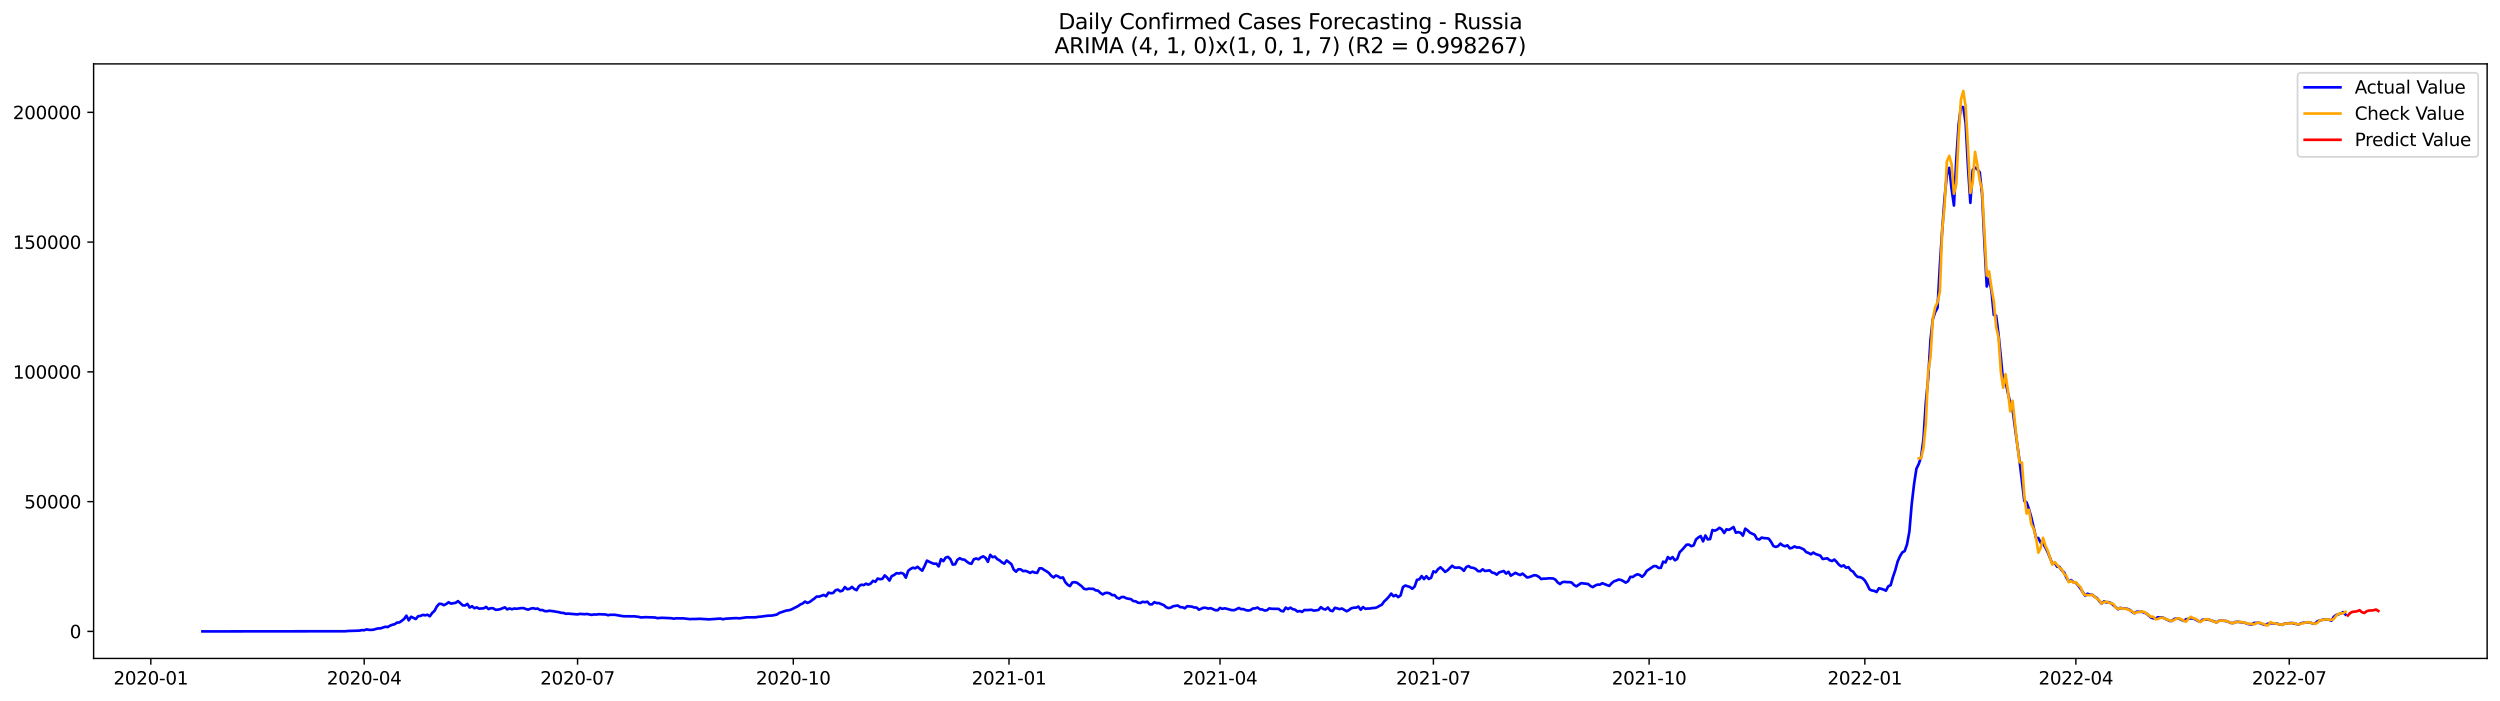 <?xml version="1.0" encoding="utf-8" standalone="no"?>
<!DOCTYPE svg PUBLIC "-//W3C//DTD SVG 1.1//EN"
  "http://www.w3.org/Graphics/SVG/1.1/DTD/svg11.dtd">
<svg xmlns:xlink="http://www.w3.org/1999/xlink" width="1398.775pt" height="392.274pt" viewBox="0 0 1398.775 392.274" xmlns="http://www.w3.org/2000/svg" version="1.1">
 <defs>
  <style type="text/css">*{stroke-linejoin: round; stroke-linecap: butt}</style>
 </defs>
 <g id="figure_1">
  <g id="patch_1">
   <path d="M 0 392.274 
L 1398.775 392.274 
L 1398.775 0 
L 0 0 
z
" style="fill: #ffffff"/>
  </g>
  <g id="axes_1">
   <g id="patch_2">
    <path d="M 52.375 368.396 
L 1391.575 368.396 
L 1391.575 35.755 
L 52.375 35.755 
z
" style="fill: #ffffff"/>
   </g>
   <g id="matplotlib.axis_1">
    <g id="xtick_1">
     <g id="line2d_1">
      <defs>
       <path id="mda1ec9fe39" d="M 0 0 
L 0 3.5 
" style="stroke: #000000; stroke-width: 0.8"/>
      </defs>
      <g>
       <use xlink:href="#mda1ec9fe39" x="84.386" y="368.396" style="stroke: #000000; stroke-width: 0.8"/>
      </g>
     </g>
     <g id="text_1">
      <!-- 2020-01 -->
      <g transform="translate(63.494 382.994)scale(0.1 -0.1)">
       <defs>
        <path id="DejaVuSans-32" d="M 1228 531 
L 3431 531 
L 3431 0 
L 469 0 
L 469 531 
Q 828 903 1448 1529 
Q 2069 2156 2228 2338 
Q 2531 2678 2651 2914 
Q 2772 3150 2772 3378 
Q 2772 3750 2511 3984 
Q 2250 4219 1831 4219 
Q 1534 4219 1204 4116 
Q 875 4013 500 3803 
L 500 4441 
Q 881 4594 1212 4672 
Q 1544 4750 1819 4750 
Q 2544 4750 2975 4387 
Q 3406 4025 3406 3419 
Q 3406 3131 3298 2873 
Q 3191 2616 2906 2266 
Q 2828 2175 2409 1742 
Q 1991 1309 1228 531 
z
" transform="scale(0.016)"/>
        <path id="DejaVuSans-30" d="M 2034 4250 
Q 1547 4250 1301 3770 
Q 1056 3291 1056 2328 
Q 1056 1369 1301 889 
Q 1547 409 2034 409 
Q 2525 409 2770 889 
Q 3016 1369 3016 2328 
Q 3016 3291 2770 3770 
Q 2525 4250 2034 4250 
z
M 2034 4750 
Q 2819 4750 3233 4129 
Q 3647 3509 3647 2328 
Q 3647 1150 3233 529 
Q 2819 -91 2034 -91 
Q 1250 -91 836 529 
Q 422 1150 422 2328 
Q 422 3509 836 4129 
Q 1250 4750 2034 4750 
z
" transform="scale(0.016)"/>
        <path id="DejaVuSans-2d" d="M 313 2009 
L 1997 2009 
L 1997 1497 
L 313 1497 
L 313 2009 
z
" transform="scale(0.016)"/>
        <path id="DejaVuSans-31" d="M 794 531 
L 1825 531 
L 1825 4091 
L 703 3866 
L 703 4441 
L 1819 4666 
L 2450 4666 
L 2450 531 
L 3481 531 
L 3481 0 
L 794 0 
L 794 531 
z
" transform="scale(0.016)"/>
       </defs>
       <use xlink:href="#DejaVuSans-32"/>
       <use xlink:href="#DejaVuSans-30" x="63.623"/>
       <use xlink:href="#DejaVuSans-32" x="127.246"/>
       <use xlink:href="#DejaVuSans-30" x="190.869"/>
       <use xlink:href="#DejaVuSans-2d" x="254.492"/>
       <use xlink:href="#DejaVuSans-30" x="290.576"/>
       <use xlink:href="#DejaVuSans-31" x="354.199"/>
      </g>
     </g>
    </g>
    <g id="xtick_2">
     <g id="line2d_2">
      <g>
       <use xlink:href="#mda1ec9fe39" x="203.77" y="368.396" style="stroke: #000000; stroke-width: 0.8"/>
      </g>
     </g>
     <g id="text_2">
      <!-- 2020-04 -->
      <g transform="translate(182.878 382.994)scale(0.1 -0.1)">
       <defs>
        <path id="DejaVuSans-34" d="M 2419 4116 
L 825 1625 
L 2419 1625 
L 2419 4116 
z
M 2253 4666 
L 3047 4666 
L 3047 1625 
L 3713 1625 
L 3713 1100 
L 3047 1100 
L 3047 0 
L 2419 0 
L 2419 1100 
L 313 1100 
L 313 1709 
L 2253 4666 
z
" transform="scale(0.016)"/>
       </defs>
       <use xlink:href="#DejaVuSans-32"/>
       <use xlink:href="#DejaVuSans-30" x="63.623"/>
       <use xlink:href="#DejaVuSans-32" x="127.246"/>
       <use xlink:href="#DejaVuSans-30" x="190.869"/>
       <use xlink:href="#DejaVuSans-2d" x="254.492"/>
       <use xlink:href="#DejaVuSans-30" x="290.576"/>
       <use xlink:href="#DejaVuSans-34" x="354.199"/>
      </g>
     </g>
    </g>
    <g id="xtick_3">
     <g id="line2d_3">
      <g>
       <use xlink:href="#mda1ec9fe39" x="323.154" y="368.396" style="stroke: #000000; stroke-width: 0.8"/>
      </g>
     </g>
     <g id="text_3">
      <!-- 2020-07 -->
      <g transform="translate(302.262 382.994)scale(0.1 -0.1)">
       <defs>
        <path id="DejaVuSans-37" d="M 525 4666 
L 3525 4666 
L 3525 4397 
L 1831 0 
L 1172 0 
L 2766 4134 
L 525 4134 
L 525 4666 
z
" transform="scale(0.016)"/>
       </defs>
       <use xlink:href="#DejaVuSans-32"/>
       <use xlink:href="#DejaVuSans-30" x="63.623"/>
       <use xlink:href="#DejaVuSans-32" x="127.246"/>
       <use xlink:href="#DejaVuSans-30" x="190.869"/>
       <use xlink:href="#DejaVuSans-2d" x="254.492"/>
       <use xlink:href="#DejaVuSans-30" x="290.576"/>
       <use xlink:href="#DejaVuSans-37" x="354.199"/>
      </g>
     </g>
    </g>
    <g id="xtick_4">
     <g id="line2d_4">
      <g>
       <use xlink:href="#mda1ec9fe39" x="443.85" y="368.396" style="stroke: #000000; stroke-width: 0.8"/>
      </g>
     </g>
     <g id="text_4">
      <!-- 2020-10 -->
      <g transform="translate(422.958 382.994)scale(0.1 -0.1)">
       <use xlink:href="#DejaVuSans-32"/>
       <use xlink:href="#DejaVuSans-30" x="63.623"/>
       <use xlink:href="#DejaVuSans-32" x="127.246"/>
       <use xlink:href="#DejaVuSans-30" x="190.869"/>
       <use xlink:href="#DejaVuSans-2d" x="254.492"/>
       <use xlink:href="#DejaVuSans-31" x="290.576"/>
       <use xlink:href="#DejaVuSans-30" x="354.199"/>
      </g>
     </g>
    </g>
    <g id="xtick_5">
     <g id="line2d_5">
      <g>
       <use xlink:href="#mda1ec9fe39" x="564.546" y="368.396" style="stroke: #000000; stroke-width: 0.8"/>
      </g>
     </g>
     <g id="text_5">
      <!-- 2021-01 -->
      <g transform="translate(543.654 382.994)scale(0.1 -0.1)">
       <use xlink:href="#DejaVuSans-32"/>
       <use xlink:href="#DejaVuSans-30" x="63.623"/>
       <use xlink:href="#DejaVuSans-32" x="127.246"/>
       <use xlink:href="#DejaVuSans-31" x="190.869"/>
       <use xlink:href="#DejaVuSans-2d" x="254.492"/>
       <use xlink:href="#DejaVuSans-30" x="290.576"/>
       <use xlink:href="#DejaVuSans-31" x="354.199"/>
      </g>
     </g>
    </g>
    <g id="xtick_6">
     <g id="line2d_6">
      <g>
       <use xlink:href="#mda1ec9fe39" x="682.618" y="368.396" style="stroke: #000000; stroke-width: 0.8"/>
      </g>
     </g>
     <g id="text_6">
      <!-- 2021-04 -->
      <g transform="translate(661.726 382.994)scale(0.1 -0.1)">
       <use xlink:href="#DejaVuSans-32"/>
       <use xlink:href="#DejaVuSans-30" x="63.623"/>
       <use xlink:href="#DejaVuSans-32" x="127.246"/>
       <use xlink:href="#DejaVuSans-31" x="190.869"/>
       <use xlink:href="#DejaVuSans-2d" x="254.492"/>
       <use xlink:href="#DejaVuSans-30" x="290.576"/>
       <use xlink:href="#DejaVuSans-34" x="354.199"/>
      </g>
     </g>
    </g>
    <g id="xtick_7">
     <g id="line2d_7">
      <g>
       <use xlink:href="#mda1ec9fe39" x="802.002" y="368.396" style="stroke: #000000; stroke-width: 0.8"/>
      </g>
     </g>
     <g id="text_7">
      <!-- 2021-07 -->
      <g transform="translate(781.11 382.994)scale(0.1 -0.1)">
       <use xlink:href="#DejaVuSans-32"/>
       <use xlink:href="#DejaVuSans-30" x="63.623"/>
       <use xlink:href="#DejaVuSans-32" x="127.246"/>
       <use xlink:href="#DejaVuSans-31" x="190.869"/>
       <use xlink:href="#DejaVuSans-2d" x="254.492"/>
       <use xlink:href="#DejaVuSans-30" x="290.576"/>
       <use xlink:href="#DejaVuSans-37" x="354.199"/>
      </g>
     </g>
    </g>
    <g id="xtick_8">
     <g id="line2d_8">
      <g>
       <use xlink:href="#mda1ec9fe39" x="922.698" y="368.396" style="stroke: #000000; stroke-width: 0.8"/>
      </g>
     </g>
     <g id="text_8">
      <!-- 2021-10 -->
      <g transform="translate(901.806 382.994)scale(0.1 -0.1)">
       <use xlink:href="#DejaVuSans-32"/>
       <use xlink:href="#DejaVuSans-30" x="63.623"/>
       <use xlink:href="#DejaVuSans-32" x="127.246"/>
       <use xlink:href="#DejaVuSans-31" x="190.869"/>
       <use xlink:href="#DejaVuSans-2d" x="254.492"/>
       <use xlink:href="#DejaVuSans-31" x="290.576"/>
       <use xlink:href="#DejaVuSans-30" x="354.199"/>
      </g>
     </g>
    </g>
    <g id="xtick_9">
     <g id="line2d_9">
      <g>
       <use xlink:href="#mda1ec9fe39" x="1043.393" y="368.396" style="stroke: #000000; stroke-width: 0.8"/>
      </g>
     </g>
     <g id="text_9">
      <!-- 2022-01 -->
      <g transform="translate(1022.502 382.994)scale(0.1 -0.1)">
       <use xlink:href="#DejaVuSans-32"/>
       <use xlink:href="#DejaVuSans-30" x="63.623"/>
       <use xlink:href="#DejaVuSans-32" x="127.246"/>
       <use xlink:href="#DejaVuSans-32" x="190.869"/>
       <use xlink:href="#DejaVuSans-2d" x="254.492"/>
       <use xlink:href="#DejaVuSans-30" x="290.576"/>
       <use xlink:href="#DejaVuSans-31" x="354.199"/>
      </g>
     </g>
    </g>
    <g id="xtick_10">
     <g id="line2d_10">
      <g>
       <use xlink:href="#mda1ec9fe39" x="1161.466" y="368.396" style="stroke: #000000; stroke-width: 0.8"/>
      </g>
     </g>
     <g id="text_10">
      <!-- 2022-04 -->
      <g transform="translate(1140.574 382.994)scale(0.1 -0.1)">
       <use xlink:href="#DejaVuSans-32"/>
       <use xlink:href="#DejaVuSans-30" x="63.623"/>
       <use xlink:href="#DejaVuSans-32" x="127.246"/>
       <use xlink:href="#DejaVuSans-32" x="190.869"/>
       <use xlink:href="#DejaVuSans-2d" x="254.492"/>
       <use xlink:href="#DejaVuSans-30" x="290.576"/>
       <use xlink:href="#DejaVuSans-34" x="354.199"/>
      </g>
     </g>
    </g>
    <g id="xtick_11">
     <g id="line2d_11">
      <g>
       <use xlink:href="#mda1ec9fe39" x="1280.85" y="368.396" style="stroke: #000000; stroke-width: 0.8"/>
      </g>
     </g>
     <g id="text_11">
      <!-- 2022-07 -->
      <g transform="translate(1259.958 382.994)scale(0.1 -0.1)">
       <use xlink:href="#DejaVuSans-32"/>
       <use xlink:href="#DejaVuSans-30" x="63.623"/>
       <use xlink:href="#DejaVuSans-32" x="127.246"/>
       <use xlink:href="#DejaVuSans-32" x="190.869"/>
       <use xlink:href="#DejaVuSans-2d" x="254.492"/>
       <use xlink:href="#DejaVuSans-30" x="290.576"/>
       <use xlink:href="#DejaVuSans-37" x="354.199"/>
      </g>
     </g>
    </g>
   </g>
   <g id="matplotlib.axis_2">
    <g id="ytick_1">
     <g id="line2d_12">
      <defs>
       <path id="m06f971774b" d="M 0 0 
L -3.5 0 
" style="stroke: #000000; stroke-width: 0.8"/>
      </defs>
      <g>
       <use xlink:href="#m06f971774b" x="52.375" y="353.276" style="stroke: #000000; stroke-width: 0.8"/>
      </g>
     </g>
     <g id="text_12">
      <!-- 0 -->
      <g transform="translate(39.013 357.075)scale(0.1 -0.1)">
       <use xlink:href="#DejaVuSans-30"/>
      </g>
     </g>
    </g>
    <g id="ytick_2">
     <g id="line2d_13">
      <g>
       <use xlink:href="#m06f971774b" x="52.375" y="280.671" style="stroke: #000000; stroke-width: 0.8"/>
      </g>
     </g>
     <g id="text_13">
      <!-- 50000 -->
      <g transform="translate(13.562 284.471)scale(0.1 -0.1)">
       <defs>
        <path id="DejaVuSans-35" d="M 691 4666 
L 3169 4666 
L 3169 4134 
L 1269 4134 
L 1269 2991 
Q 1406 3038 1543 3061 
Q 1681 3084 1819 3084 
Q 2600 3084 3056 2656 
Q 3513 2228 3513 1497 
Q 3513 744 3044 326 
Q 2575 -91 1722 -91 
Q 1428 -91 1123 -41 
Q 819 9 494 109 
L 494 744 
Q 775 591 1075 516 
Q 1375 441 1709 441 
Q 2250 441 2565 725 
Q 2881 1009 2881 1497 
Q 2881 1984 2565 2268 
Q 2250 2553 1709 2553 
Q 1456 2553 1204 2497 
Q 953 2441 691 2322 
L 691 4666 
z
" transform="scale(0.016)"/>
       </defs>
       <use xlink:href="#DejaVuSans-35"/>
       <use xlink:href="#DejaVuSans-30" x="63.623"/>
       <use xlink:href="#DejaVuSans-30" x="127.246"/>
       <use xlink:href="#DejaVuSans-30" x="190.869"/>
       <use xlink:href="#DejaVuSans-30" x="254.492"/>
      </g>
     </g>
    </g>
    <g id="ytick_3">
     <g id="line2d_14">
      <g>
       <use xlink:href="#m06f971774b" x="52.375" y="208.067" style="stroke: #000000; stroke-width: 0.8"/>
      </g>
     </g>
     <g id="text_14">
      <!-- 100000 -->
      <g transform="translate(7.2 211.866)scale(0.1 -0.1)">
       <use xlink:href="#DejaVuSans-31"/>
       <use xlink:href="#DejaVuSans-30" x="63.623"/>
       <use xlink:href="#DejaVuSans-30" x="127.246"/>
       <use xlink:href="#DejaVuSans-30" x="190.869"/>
       <use xlink:href="#DejaVuSans-30" x="254.492"/>
       <use xlink:href="#DejaVuSans-30" x="318.115"/>
      </g>
     </g>
    </g>
    <g id="ytick_4">
     <g id="line2d_15">
      <g>
       <use xlink:href="#m06f971774b" x="52.375" y="135.463" style="stroke: #000000; stroke-width: 0.8"/>
      </g>
     </g>
     <g id="text_15">
      <!-- 150000 -->
      <g transform="translate(7.2 139.262)scale(0.1 -0.1)">
       <use xlink:href="#DejaVuSans-31"/>
       <use xlink:href="#DejaVuSans-35" x="63.623"/>
       <use xlink:href="#DejaVuSans-30" x="127.246"/>
       <use xlink:href="#DejaVuSans-30" x="190.869"/>
       <use xlink:href="#DejaVuSans-30" x="254.492"/>
       <use xlink:href="#DejaVuSans-30" x="318.115"/>
      </g>
     </g>
    </g>
    <g id="ytick_5">
     <g id="line2d_16">
      <g>
       <use xlink:href="#m06f971774b" x="52.375" y="62.859" style="stroke: #000000; stroke-width: 0.8"/>
      </g>
     </g>
     <g id="text_16">
      <!-- 200000 -->
      <g transform="translate(7.2 66.658)scale(0.1 -0.1)">
       <use xlink:href="#DejaVuSans-32"/>
       <use xlink:href="#DejaVuSans-30" x="63.623"/>
       <use xlink:href="#DejaVuSans-30" x="127.246"/>
       <use xlink:href="#DejaVuSans-30" x="190.869"/>
       <use xlink:href="#DejaVuSans-30" x="254.492"/>
       <use xlink:href="#DejaVuSans-30" x="318.115"/>
      </g>
     </g>
    </g>
   </g>
   <g id="line2d_17">
    <path d="M 113.248 353.276 
L 193.274 353.193 
L 194.586 353.039 
L 201.146 352.837 
L 202.458 352.548 
L 203.77 352.637 
L 205.082 352.156 
L 206.393 352.403 
L 207.705 352.43 
L 209.017 352.32 
L 210.329 351.89 
L 211.641 351.6 
L 212.953 351.569 
L 215.577 350.682 
L 216.889 350.855 
L 218.201 350.101 
L 219.513 349.561 
L 220.825 349.247 
L 222.136 348.356 
L 223.448 348.269 
L 224.76 347.366 
L 226.072 346.327 
L 227.384 344.476 
L 228.696 347.078 
L 230.008 345.083 
L 232.632 346.343 
L 233.944 344.782 
L 235.256 344.612 
L 236.567 344.039 
L 237.879 344.275 
L 239.191 343.966 
L 240.503 344.794 
L 241.815 342.967 
L 243.127 341.756 
L 244.439 339.302 
L 245.751 337.835 
L 247.063 337.911 
L 248.375 338.607 
L 249.687 337.943 
L 250.999 336.967 
L 252.31 337.74 
L 254.934 337.285 
L 256.246 336.35 
L 257.558 337.449 
L 258.87 338.714 
L 260.182 338.792 
L 261.494 337.886 
L 262.806 339.916 
L 264.118 339.177 
L 265.43 340.314 
L 266.741 339.825 
L 268.053 340.549 
L 270.677 340.361 
L 271.989 339.577 
L 273.301 340.789 
L 274.613 340.285 
L 275.925 340.33 
L 277.237 341.168 
L 278.549 341.12 
L 279.861 340.828 
L 282.484 339.818 
L 283.796 340.955 
L 285.108 340.413 
L 286.42 340.891 
L 287.732 340.464 
L 289.044 340.616 
L 291.668 340.249 
L 292.98 340.25 
L 294.292 340.806 
L 295.604 341.088 
L 296.915 340.531 
L 298.227 340.263 
L 299.539 340.647 
L 300.851 340.484 
L 302.163 341.344 
L 303.475 341.309 
L 304.787 341.914 
L 306.099 341.99 
L 307.411 341.701 
L 310.035 342.07 
L 312.658 342.511 
L 313.97 342.871 
L 315.282 342.958 
L 316.594 343.419 
L 317.906 343.339 
L 323.154 343.764 
L 324.466 343.471 
L 327.089 343.658 
L 328.401 343.519 
L 331.025 344.036 
L 332.337 343.788 
L 333.649 343.85 
L 334.961 343.658 
L 338.897 343.821 
L 340.209 344.214 
L 341.52 343.968 
L 344.144 343.998 
L 348.08 344.707 
L 349.392 344.813 
L 352.016 344.81 
L 353.328 344.884 
L 354.64 344.805 
L 357.263 345.134 
L 358.575 345.463 
L 361.199 345.312 
L 366.447 345.487 
L 367.759 345.839 
L 370.383 345.668 
L 375.63 345.897 
L 376.942 346.172 
L 378.254 345.937 
L 380.878 345.992 
L 382.19 345.972 
L 386.125 346.425 
L 387.437 346.32 
L 388.749 346.353 
L 391.373 346.218 
L 396.621 346.535 
L 399.245 346.366 
L 401.868 346.165 
L 403.18 346.114 
L 404.492 346.494 
L 405.804 346.17 
L 411.052 345.874 
L 412.364 345.861 
L 413.676 345.986 
L 417.611 345.404 
L 422.859 345.383 
L 424.171 345.126 
L 425.483 345.047 
L 429.419 344.501 
L 432.042 344.405 
L 434.666 343.853 
L 435.978 342.948 
L 439.914 341.621 
L 441.226 341.472 
L 442.538 341.12 
L 446.473 339.139 
L 447.785 338.209 
L 449.097 337.655 
L 450.409 336.604 
L 451.721 337.33 
L 453.033 336.802 
L 455.657 334.873 
L 456.969 333.757 
L 458.281 333.809 
L 460.904 332.887 
L 462.216 333.591 
L 463.528 331.586 
L 464.84 331.926 
L 466.152 331.779 
L 467.464 330.27 
L 468.776 329.885 
L 470.088 330.85 
L 471.4 330.472 
L 472.712 328.478 
L 474.024 329.665 
L 475.336 329.473 
L 476.647 328.375 
L 477.959 329.546 
L 479.271 330.208 
L 480.583 327.983 
L 481.895 327.157 
L 483.207 327.379 
L 484.519 326.585 
L 485.831 327.113 
L 487.143 326.512 
L 488.455 324.985 
L 489.767 325.517 
L 491.078 323.699 
L 492.39 324.076 
L 493.702 323.874 
L 495.014 321.944 
L 496.326 323.123 
L 497.638 324.839 
L 498.95 322.298 
L 500.262 321.741 
L 501.574 320.689 
L 502.886 320.875 
L 504.198 320.514 
L 505.509 321.038 
L 506.821 323.193 
L 508.133 319.388 
L 509.445 318.34 
L 510.757 317.644 
L 512.069 317.997 
L 513.381 317.132 
L 514.693 318.299 
L 516.005 319.307 
L 517.317 316.69 
L 518.629 313.682 
L 521.252 314.955 
L 522.564 315.455 
L 523.876 315.338 
L 525.188 316.911 
L 526.5 312.865 
L 527.812 313.956 
L 529.124 311.964 
L 530.436 311.599 
L 531.748 312.91 
L 533.06 315.881 
L 534.372 315.757 
L 535.683 313.253 
L 536.995 312.318 
L 538.307 313.011 
L 539.619 313.124 
L 540.931 314.212 
L 542.243 315.137 
L 543.555 315.414 
L 544.867 312.926 
L 546.179 312.449 
L 547.491 312.948 
L 548.803 311.877 
L 550.114 311.286 
L 551.426 312.123 
L 552.738 314.339 
L 554.05 310.44 
L 555.362 311.753 
L 556.674 311.408 
L 557.986 312.836 
L 559.298 313.542 
L 560.61 314.667 
L 561.922 315.383 
L 563.234 313.591 
L 565.857 315.611 
L 567.169 318.651 
L 568.481 319.856 
L 569.793 318.491 
L 571.105 318.568 
L 572.417 319.561 
L 573.729 319.398 
L 575.041 319.86 
L 576.353 320.546 
L 577.665 319.851 
L 578.977 320.376 
L 580.288 320.54 
L 581.6 317.986 
L 582.912 317.999 
L 584.224 318.905 
L 585.536 319.619 
L 586.848 320.591 
L 588.16 322.14 
L 589.472 323.063 
L 590.784 321.992 
L 592.096 322.517 
L 593.408 323.384 
L 594.72 323.072 
L 596.031 325.687 
L 597.343 327.164 
L 598.655 327.916 
L 599.967 325.895 
L 601.279 325.735 
L 602.591 326.047 
L 605.215 328.022 
L 606.527 329.453 
L 607.839 329.72 
L 609.151 329.37 
L 611.774 329.492 
L 613.086 330.321 
L 614.398 330.476 
L 615.71 331.773 
L 617.022 332.572 
L 618.334 331.78 
L 619.646 331.687 
L 620.958 332.017 
L 622.27 332.993 
L 623.582 332.948 
L 624.893 334.355 
L 626.205 334.937 
L 627.517 334.046 
L 628.829 334.047 
L 630.141 334.725 
L 631.453 335.026 
L 632.765 335.19 
L 634.077 336.317 
L 635.389 336.418 
L 636.701 337.205 
L 638.013 337.368 
L 639.325 336.709 
L 640.636 336.963 
L 641.948 336.649 
L 643.26 338.114 
L 644.572 338.151 
L 645.884 336.921 
L 647.196 337.439 
L 648.508 337.435 
L 649.82 338.061 
L 651.132 338.544 
L 652.444 339.71 
L 653.756 340.242 
L 655.067 339.964 
L 656.379 339.198 
L 659.003 338.776 
L 660.315 339.703 
L 661.627 339.764 
L 662.939 340.337 
L 664.251 339.171 
L 666.875 339.411 
L 668.187 339.895 
L 669.499 339.924 
L 670.81 341.123 
L 673.434 340.021 
L 674.746 340.101 
L 676.058 340.522 
L 677.37 340.237 
L 679.994 341.424 
L 681.306 341.432 
L 682.618 340.124 
L 683.93 340.669 
L 685.241 340.343 
L 689.177 341.36 
L 690.489 341.406 
L 691.801 340.867 
L 693.113 340.168 
L 694.425 340.817 
L 695.737 340.822 
L 697.049 341.381 
L 698.361 341.595 
L 699.672 341.366 
L 700.984 340.471 
L 702.296 340.393 
L 703.608 339.915 
L 704.92 340.923 
L 706.232 340.984 
L 707.544 341.595 
L 708.856 341.447 
L 710.168 340.39 
L 711.48 340.618 
L 715.415 340.67 
L 716.727 341.759 
L 718.039 342.052 
L 719.351 339.973 
L 720.663 340.769 
L 721.975 339.993 
L 723.287 340.825 
L 724.599 341.124 
L 725.911 342.163 
L 727.223 341.866 
L 728.535 342.359 
L 729.846 341.28 
L 731.158 341.371 
L 733.782 341.168 
L 735.094 341.675 
L 737.718 341.283 
L 739.03 339.716 
L 740.342 340.69 
L 741.654 341.04 
L 742.966 339.911 
L 744.278 341.576 
L 745.589 341.951 
L 746.901 340.044 
L 749.525 340.809 
L 750.837 340.458 
L 753.461 342.004 
L 754.773 341.3 
L 756.085 340.336 
L 757.397 340.024 
L 758.709 339.982 
L 760.02 339.396 
L 761.332 341.164 
L 762.644 339.671 
L 763.956 340.639 
L 765.268 340.487 
L 766.58 340.468 
L 767.892 340.191 
L 769.204 340.17 
L 770.516 339.775 
L 771.828 338.983 
L 773.14 338.361 
L 774.451 336.489 
L 775.763 335.326 
L 777.075 333.876 
L 778.387 332.132 
L 779.699 333.6 
L 781.011 332.943 
L 782.323 334.095 
L 783.635 333.154 
L 784.947 328.516 
L 786.259 327.604 
L 788.883 328.425 
L 790.194 329.406 
L 791.506 328.15 
L 792.818 324.421 
L 794.13 324.139 
L 795.442 322.329 
L 796.754 323.988 
L 798.066 322.407 
L 799.378 323.919 
L 800.69 323.315 
L 802.002 319.692 
L 803.314 320.181 
L 804.625 318.421 
L 805.937 317.419 
L 807.249 318.578 
L 808.561 319.985 
L 809.873 319.137 
L 812.497 316.539 
L 813.809 317.544 
L 815.121 317.636 
L 816.433 317.483 
L 817.745 318.119 
L 819.057 319.397 
L 820.368 317.274 
L 821.68 316.7 
L 822.992 317.569 
L 824.304 317.728 
L 825.616 318.283 
L 826.928 319.538 
L 828.24 319.639 
L 829.552 318.516 
L 830.864 319.477 
L 833.488 319.127 
L 834.799 320.345 
L 836.111 320.624 
L 837.423 321.518 
L 838.735 320.284 
L 841.359 319.494 
L 842.671 320.946 
L 843.983 319.923 
L 845.295 322.098 
L 847.919 320.511 
L 849.23 321.224 
L 850.542 321.726 
L 851.854 320.936 
L 854.478 323.123 
L 855.79 322.843 
L 858.414 321.822 
L 859.726 322.011 
L 861.038 322.767 
L 862.35 324.01 
L 863.662 323.727 
L 864.973 323.781 
L 866.285 323.567 
L 868.909 323.633 
L 870.221 324.267 
L 871.533 325.867 
L 872.845 326.76 
L 874.157 325.727 
L 875.469 325.549 
L 876.781 325.712 
L 878.093 325.706 
L 879.404 325.979 
L 880.716 327.344 
L 882.028 328.047 
L 884.652 326.28 
L 888.588 326.758 
L 889.9 327.883 
L 891.212 328.503 
L 892.524 327.613 
L 893.836 327.09 
L 895.147 327.126 
L 896.459 326.319 
L 900.395 327.822 
L 901.707 326.35 
L 903.019 325.268 
L 904.331 324.831 
L 905.643 324.235 
L 906.955 324.488 
L 908.267 325.14 
L 909.578 325.982 
L 910.89 325.239 
L 912.202 322.748 
L 913.514 322.866 
L 914.826 321.935 
L 916.138 321.308 
L 917.45 321.72 
L 918.762 322.724 
L 920.074 321.488 
L 921.386 319.398 
L 925.321 316.74 
L 926.633 316.756 
L 927.945 317.75 
L 929.257 317.73 
L 930.569 314.242 
L 931.881 314.707 
L 933.193 311.676 
L 934.505 312.778 
L 935.817 311.694 
L 937.129 313.468 
L 938.441 312.725 
L 939.752 309.003 
L 941.064 307.735 
L 943.688 304.735 
L 945 304.727 
L 946.312 305.596 
L 947.624 305.121 
L 948.936 301.848 
L 950.248 300.703 
L 951.56 299.943 
L 952.872 302.903 
L 954.183 299.625 
L 955.495 301.793 
L 956.807 301.618 
L 958.119 296.543 
L 959.431 296.927 
L 960.743 296.349 
L 962.055 295.292 
L 963.367 296.178 
L 964.679 298.202 
L 965.991 296.126 
L 967.303 296.474 
L 968.614 295.748 
L 969.926 294.887 
L 971.238 298.056 
L 972.55 297.723 
L 973.862 298.098 
L 975.174 299.699 
L 976.486 295.796 
L 977.798 296.73 
L 979.11 297.998 
L 981.734 299.243 
L 983.046 301.564 
L 984.357 301.85 
L 985.669 300.775 
L 986.981 301.095 
L 988.293 301.151 
L 989.605 301.365 
L 990.917 303.131 
L 992.229 305.503 
L 993.541 306.003 
L 994.853 305.551 
L 996.165 304.16 
L 997.477 305.184 
L 998.788 305.667 
L 1000.1 305.11 
L 1001.412 306.823 
L 1002.724 306.524 
L 1004.036 305.71 
L 1005.348 306.35 
L 1006.66 306.266 
L 1007.972 306.79 
L 1009.284 307.435 
L 1010.596 308.92 
L 1011.908 309.382 
L 1013.22 310.147 
L 1014.531 309.157 
L 1015.843 309.982 
L 1018.467 310.863 
L 1019.779 312.748 
L 1022.403 312.388 
L 1023.715 313.449 
L 1025.027 313.879 
L 1026.339 313.082 
L 1027.651 314.441 
L 1028.962 316.022 
L 1030.274 316.918 
L 1031.586 316.326 
L 1032.898 317.667 
L 1034.21 317.306 
L 1035.522 319.089 
L 1036.834 319.825 
L 1038.146 321.691 
L 1039.458 322.844 
L 1040.77 322.907 
L 1042.082 323.534 
L 1043.393 324.806 
L 1044.705 327.01 
L 1046.017 329.762 
L 1047.329 330.391 
L 1048.641 330.577 
L 1049.953 331.234 
L 1051.265 329.159 
L 1052.577 329.426 
L 1053.889 329.881 
L 1055.201 330.479 
L 1056.513 328.015 
L 1057.825 327.433 
L 1059.136 322.822 
L 1060.448 318.986 
L 1061.76 314.143 
L 1063.072 311.198 
L 1064.384 309.049 
L 1065.696 308.32 
L 1067.008 304.528 
L 1068.32 297.359 
L 1069.632 281.939 
L 1070.944 270.845 
L 1072.256 262.237 
L 1073.567 259.568 
L 1074.879 255.668 
L 1076.191 245.717 
L 1077.503 225.34 
L 1078.815 212.011 
L 1080.127 190.204 
L 1081.439 178.555 
L 1082.751 174.621 
L 1084.063 172.211 
L 1085.375 148.524 
L 1086.687 128.721 
L 1087.999 110.84 
L 1089.31 97.739 
L 1090.622 93.91 
L 1091.934 105.649 
L 1093.246 114.993 
L 1094.558 89.3 
L 1095.87 69.694 
L 1097.182 59.648 
L 1098.494 60.02 
L 1099.806 68.939 
L 1101.118 93.665 
L 1102.43 113.48 
L 1103.741 95.062 
L 1105.053 93.752 
L 1106.365 94.781 
L 1107.677 96.367 
L 1108.989 108.746 
L 1110.301 135.657 
L 1111.613 160.276 
L 1112.925 155.959 
L 1114.237 162.691 
L 1115.549 176.237 
L 1116.861 176.634 
L 1118.172 186.852 
L 1119.484 199.725 
L 1120.796 213.742 
L 1122.108 213.614 
L 1123.42 219.78 
L 1124.732 225.303 
L 1126.044 229.013 
L 1128.668 248.528 
L 1129.98 258.064 
L 1132.604 280.259 
L 1133.915 281.092 
L 1135.227 284.888 
L 1136.539 289.455 
L 1139.163 300.884 
L 1140.475 301.045 
L 1141.787 303.655 
L 1143.099 304.173 
L 1144.411 306.296 
L 1145.723 308.968 
L 1148.346 315.5 
L 1149.658 314.906 
L 1150.97 317.092 
L 1152.282 317.145 
L 1153.594 319.117 
L 1154.906 320.258 
L 1156.218 323.294 
L 1157.53 325.345 
L 1158.842 324.572 
L 1160.154 325.795 
L 1161.466 325.982 
L 1164.089 329.319 
L 1165.401 331.452 
L 1166.713 333.321 
L 1168.025 332.206 
L 1169.337 332.702 
L 1170.649 332.768 
L 1171.961 333.838 
L 1173.273 334.642 
L 1174.585 336.367 
L 1175.897 337.695 
L 1177.209 336.465 
L 1178.52 337.059 
L 1179.832 336.892 
L 1181.144 337.459 
L 1185.08 340.899 
L 1186.392 340.093 
L 1187.704 340.597 
L 1189.016 340.435 
L 1190.328 340.684 
L 1191.64 341.233 
L 1192.951 342.343 
L 1194.263 343.114 
L 1195.575 342.189 
L 1196.887 342.317 
L 1198.199 342.254 
L 1200.823 343.178 
L 1203.447 345.472 
L 1204.759 345.98 
L 1206.071 346.085 
L 1207.383 345.365 
L 1210.006 345.485 
L 1213.942 347.415 
L 1215.254 347.425 
L 1216.566 346.259 
L 1217.878 346.072 
L 1219.19 346.179 
L 1221.814 347.387 
L 1223.125 346.486 
L 1225.749 345.986 
L 1227.061 346.07 
L 1228.373 346.557 
L 1229.685 347.335 
L 1230.997 347.897 
L 1232.309 346.745 
L 1233.621 346.568 
L 1236.245 346.801 
L 1240.18 348.23 
L 1241.492 347.326 
L 1242.804 347.183 
L 1245.428 347.48 
L 1246.74 347.893 
L 1248.052 348.511 
L 1249.364 348.638 
L 1250.676 348.055 
L 1251.988 347.884 
L 1255.923 348.424 
L 1257.235 348.985 
L 1258.547 349.284 
L 1259.859 349.38 
L 1261.171 348.539 
L 1263.795 348.456 
L 1265.107 348.848 
L 1266.419 349.448 
L 1267.73 349.683 
L 1269.042 348.884 
L 1270.354 348.725 
L 1272.978 348.866 
L 1274.29 348.969 
L 1275.602 349.439 
L 1276.914 349.626 
L 1278.226 348.922 
L 1282.162 348.549 
L 1286.097 349.425 
L 1287.409 348.742 
L 1288.721 348.449 
L 1291.345 348.187 
L 1292.657 348.391 
L 1293.969 348.831 
L 1295.281 348.969 
L 1296.593 347.62 
L 1297.904 347.181 
L 1300.528 346.533 
L 1301.84 346.586 
L 1303.152 346.786 
L 1304.464 347.268 
L 1305.776 345.099 
L 1307.088 344.107 
L 1309.712 343.294 
L 1311.024 342.466 
L 1312.336 343.863 
L 1312.336 343.863 
" clip-path="url(#p3d42c8a946)" style="fill: none; stroke: #0000ff; stroke-width: 1.5; stroke-linecap: square"/>
   </g>
   <g id="line2d_18">
    <path d="M 1073.567 256.46 
L 1074.879 256.475 
L 1076.191 250.69 
L 1077.503 237.479 
L 1078.815 207.987 
L 1080.127 199.924 
L 1081.439 178.266 
L 1082.751 171.876 
L 1084.063 169.098 
L 1085.375 163.203 
L 1086.687 128.352 
L 1087.999 115.355 
L 1089.31 90.325 
L 1090.622 87.207 
L 1091.934 91.884 
L 1093.246 108.376 
L 1094.558 103.004 
L 1095.87 76.362 
L 1097.182 55.526 
L 1098.494 50.876 
L 1099.806 59.819 
L 1101.118 82.811 
L 1102.43 107.967 
L 1103.741 102.173 
L 1105.053 84.942 
L 1106.365 92.382 
L 1107.677 100.918 
L 1108.989 106.002 
L 1111.613 154.186 
L 1112.925 151.856 
L 1114.237 161.053 
L 1115.549 168.538 
L 1116.861 182.968 
L 1118.172 188.636 
L 1119.484 207.854 
L 1120.796 216.942 
L 1122.108 209.351 
L 1123.42 218.341 
L 1124.732 230.16 
L 1126.044 224.241 
L 1128.668 248.503 
L 1129.98 258.63 
L 1131.292 258.826 
L 1132.604 276.979 
L 1133.915 287.361 
L 1135.227 285.272 
L 1136.539 293.199 
L 1137.851 295.799 
L 1139.163 300.817 
L 1140.475 309.221 
L 1141.787 306.528 
L 1143.099 300.926 
L 1144.411 305.29 
L 1145.723 308.109 
L 1147.035 312.215 
L 1148.346 315.893 
L 1149.658 314.497 
L 1152.282 317.621 
L 1153.594 318.595 
L 1154.906 321.113 
L 1156.218 322.341 
L 1157.53 325.728 
L 1158.842 325.009 
L 1160.154 326.056 
L 1161.466 325.681 
L 1162.778 327.344 
L 1164.089 328.487 
L 1165.401 331.786 
L 1166.713 333.027 
L 1168.025 332.947 
L 1169.337 333.013 
L 1170.649 332.702 
L 1171.961 333.903 
L 1174.585 335.963 
L 1175.897 337.69 
L 1177.209 336.866 
L 1178.52 336.664 
L 1181.144 337.585 
L 1182.456 337.899 
L 1183.768 339.98 
L 1185.08 340.782 
L 1186.392 340.084 
L 1187.704 340.625 
L 1189.016 340.505 
L 1190.328 340.838 
L 1191.64 341.518 
L 1192.951 341.945 
L 1194.263 343.145 
L 1195.575 342.574 
L 1196.887 342.446 
L 1198.199 342.096 
L 1199.511 342.362 
L 1200.823 343.126 
L 1203.447 345.073 
L 1204.759 345.037 
L 1206.071 346.492 
L 1207.383 346.326 
L 1208.694 345.671 
L 1210.006 345.637 
L 1213.942 347.194 
L 1215.254 347.472 
L 1217.878 346.108 
L 1219.19 345.937 
L 1220.502 346.53 
L 1221.814 347.267 
L 1223.125 347.856 
L 1224.437 346.18 
L 1225.749 345.097 
L 1227.061 345.867 
L 1228.373 346.213 
L 1230.997 348.003 
L 1233.621 346.513 
L 1234.933 346.421 
L 1237.557 347.201 
L 1238.868 347.928 
L 1240.18 348.273 
L 1241.492 347.395 
L 1242.804 347.191 
L 1245.428 347.393 
L 1249.364 348.863 
L 1250.676 348.016 
L 1253.299 347.966 
L 1255.923 348.369 
L 1257.235 348.875 
L 1258.547 349.094 
L 1259.859 348.958 
L 1261.171 349.434 
L 1262.483 348.574 
L 1263.795 348.353 
L 1265.107 348.633 
L 1267.73 349.74 
L 1269.042 349.84 
L 1270.354 348.021 
L 1271.666 348.633 
L 1272.978 348.8 
L 1274.29 349.176 
L 1276.914 349.597 
L 1278.226 348.994 
L 1279.538 348.832 
L 1282.162 348.815 
L 1283.473 348.504 
L 1284.785 349.176 
L 1286.097 349.321 
L 1290.033 348.328 
L 1291.345 348.074 
L 1295.281 349.064 
L 1296.593 348.501 
L 1297.904 347.177 
L 1300.528 346.646 
L 1301.84 346.497 
L 1303.152 346.814 
L 1304.464 346.797 
L 1305.776 346.309 
L 1307.088 344.522 
L 1308.4 343.532 
L 1309.712 343.224 
L 1311.024 343.127 
L 1312.336 342.287 
L 1312.336 342.287 
" clip-path="url(#p3d42c8a946)" style="fill: none; stroke: #ffa500; stroke-width: 1.5; stroke-linecap: square"/>
   </g>
   <g id="line2d_19">
    <path d="M 1313.647 344.4 
L 1314.959 342.971 
L 1316.271 342.335 
L 1317.583 342.203 
L 1318.895 341.985 
L 1320.207 341.402 
L 1321.519 342.542 
L 1322.831 342.973 
L 1324.143 342.026 
L 1325.455 341.618 
L 1326.767 341.558 
L 1328.078 341.428 
L 1329.39 341.039 
L 1330.702 341.846 
" clip-path="url(#p3d42c8a946)" style="fill: none; stroke: #ff0000; stroke-width: 1.5; stroke-linecap: square"/>
   </g>
   <g id="patch_3">
    <path d="M 52.375 368.396 
L 52.375 35.755 
" style="fill: none; stroke: #000000; stroke-width: 0.8; stroke-linejoin: miter; stroke-linecap: square"/>
   </g>
   <g id="patch_4">
    <path d="M 1391.575 368.396 
L 1391.575 35.755 
" style="fill: none; stroke: #000000; stroke-width: 0.8; stroke-linejoin: miter; stroke-linecap: square"/>
   </g>
   <g id="patch_5">
    <path d="M 52.375 368.396 
L 1391.575 368.396 
" style="fill: none; stroke: #000000; stroke-width: 0.8; stroke-linejoin: miter; stroke-linecap: square"/>
   </g>
   <g id="patch_6">
    <path d="M 52.375 35.755 
L 1391.575 35.755 
" style="fill: none; stroke: #000000; stroke-width: 0.8; stroke-linejoin: miter; stroke-linecap: square"/>
   </g>
   <g id="text_17">
    <!-- Daily Confirmed Cases Forecasting - Russia -->
    <g transform="translate(592.178 16.318)scale(0.12 -0.12)">
     <defs>
      <path id="DejaVuSans-44" d="M 1259 4147 
L 1259 519 
L 2022 519 
Q 2988 519 3436 956 
Q 3884 1394 3884 2338 
Q 3884 3275 3436 3711 
Q 2988 4147 2022 4147 
L 1259 4147 
z
M 628 4666 
L 1925 4666 
Q 3281 4666 3915 4102 
Q 4550 3538 4550 2338 
Q 4550 1131 3912 565 
Q 3275 0 1925 0 
L 628 0 
L 628 4666 
z
" transform="scale(0.016)"/>
      <path id="DejaVuSans-61" d="M 2194 1759 
Q 1497 1759 1228 1600 
Q 959 1441 959 1056 
Q 959 750 1161 570 
Q 1363 391 1709 391 
Q 2188 391 2477 730 
Q 2766 1069 2766 1631 
L 2766 1759 
L 2194 1759 
z
M 3341 1997 
L 3341 0 
L 2766 0 
L 2766 531 
Q 2569 213 2275 61 
Q 1981 -91 1556 -91 
Q 1019 -91 701 211 
Q 384 513 384 1019 
Q 384 1609 779 1909 
Q 1175 2209 1959 2209 
L 2766 2209 
L 2766 2266 
Q 2766 2663 2505 2880 
Q 2244 3097 1772 3097 
Q 1472 3097 1187 3025 
Q 903 2953 641 2809 
L 641 3341 
Q 956 3463 1253 3523 
Q 1550 3584 1831 3584 
Q 2591 3584 2966 3190 
Q 3341 2797 3341 1997 
z
" transform="scale(0.016)"/>
      <path id="DejaVuSans-69" d="M 603 3500 
L 1178 3500 
L 1178 0 
L 603 0 
L 603 3500 
z
M 603 4863 
L 1178 4863 
L 1178 4134 
L 603 4134 
L 603 4863 
z
" transform="scale(0.016)"/>
      <path id="DejaVuSans-6c" d="M 603 4863 
L 1178 4863 
L 1178 0 
L 603 0 
L 603 4863 
z
" transform="scale(0.016)"/>
      <path id="DejaVuSans-79" d="M 2059 -325 
Q 1816 -950 1584 -1140 
Q 1353 -1331 966 -1331 
L 506 -1331 
L 506 -850 
L 844 -850 
Q 1081 -850 1212 -737 
Q 1344 -625 1503 -206 
L 1606 56 
L 191 3500 
L 800 3500 
L 1894 763 
L 2988 3500 
L 3597 3500 
L 2059 -325 
z
" transform="scale(0.016)"/>
      <path id="DejaVuSans-20" transform="scale(0.016)"/>
      <path id="DejaVuSans-43" d="M 4122 4306 
L 4122 3641 
Q 3803 3938 3442 4084 
Q 3081 4231 2675 4231 
Q 1875 4231 1450 3742 
Q 1025 3253 1025 2328 
Q 1025 1406 1450 917 
Q 1875 428 2675 428 
Q 3081 428 3442 575 
Q 3803 722 4122 1019 
L 4122 359 
Q 3791 134 3420 21 
Q 3050 -91 2638 -91 
Q 1578 -91 968 557 
Q 359 1206 359 2328 
Q 359 3453 968 4101 
Q 1578 4750 2638 4750 
Q 3056 4750 3426 4639 
Q 3797 4528 4122 4306 
z
" transform="scale(0.016)"/>
      <path id="DejaVuSans-6f" d="M 1959 3097 
Q 1497 3097 1228 2736 
Q 959 2375 959 1747 
Q 959 1119 1226 758 
Q 1494 397 1959 397 
Q 2419 397 2687 759 
Q 2956 1122 2956 1747 
Q 2956 2369 2687 2733 
Q 2419 3097 1959 3097 
z
M 1959 3584 
Q 2709 3584 3137 3096 
Q 3566 2609 3566 1747 
Q 3566 888 3137 398 
Q 2709 -91 1959 -91 
Q 1206 -91 779 398 
Q 353 888 353 1747 
Q 353 2609 779 3096 
Q 1206 3584 1959 3584 
z
" transform="scale(0.016)"/>
      <path id="DejaVuSans-6e" d="M 3513 2113 
L 3513 0 
L 2938 0 
L 2938 2094 
Q 2938 2591 2744 2837 
Q 2550 3084 2163 3084 
Q 1697 3084 1428 2787 
Q 1159 2491 1159 1978 
L 1159 0 
L 581 0 
L 581 3500 
L 1159 3500 
L 1159 2956 
Q 1366 3272 1645 3428 
Q 1925 3584 2291 3584 
Q 2894 3584 3203 3211 
Q 3513 2838 3513 2113 
z
" transform="scale(0.016)"/>
      <path id="DejaVuSans-66" d="M 2375 4863 
L 2375 4384 
L 1825 4384 
Q 1516 4384 1395 4259 
Q 1275 4134 1275 3809 
L 1275 3500 
L 2222 3500 
L 2222 3053 
L 1275 3053 
L 1275 0 
L 697 0 
L 697 3053 
L 147 3053 
L 147 3500 
L 697 3500 
L 697 3744 
Q 697 4328 969 4595 
Q 1241 4863 1831 4863 
L 2375 4863 
z
" transform="scale(0.016)"/>
      <path id="DejaVuSans-72" d="M 2631 2963 
Q 2534 3019 2420 3045 
Q 2306 3072 2169 3072 
Q 1681 3072 1420 2755 
Q 1159 2438 1159 1844 
L 1159 0 
L 581 0 
L 581 3500 
L 1159 3500 
L 1159 2956 
Q 1341 3275 1631 3429 
Q 1922 3584 2338 3584 
Q 2397 3584 2469 3576 
Q 2541 3569 2628 3553 
L 2631 2963 
z
" transform="scale(0.016)"/>
      <path id="DejaVuSans-6d" d="M 3328 2828 
Q 3544 3216 3844 3400 
Q 4144 3584 4550 3584 
Q 5097 3584 5394 3201 
Q 5691 2819 5691 2113 
L 5691 0 
L 5113 0 
L 5113 2094 
Q 5113 2597 4934 2840 
Q 4756 3084 4391 3084 
Q 3944 3084 3684 2787 
Q 3425 2491 3425 1978 
L 3425 0 
L 2847 0 
L 2847 2094 
Q 2847 2600 2669 2842 
Q 2491 3084 2119 3084 
Q 1678 3084 1418 2786 
Q 1159 2488 1159 1978 
L 1159 0 
L 581 0 
L 581 3500 
L 1159 3500 
L 1159 2956 
Q 1356 3278 1631 3431 
Q 1906 3584 2284 3584 
Q 2666 3584 2933 3390 
Q 3200 3197 3328 2828 
z
" transform="scale(0.016)"/>
      <path id="DejaVuSans-65" d="M 3597 1894 
L 3597 1613 
L 953 1613 
Q 991 1019 1311 708 
Q 1631 397 2203 397 
Q 2534 397 2845 478 
Q 3156 559 3463 722 
L 3463 178 
Q 3153 47 2828 -22 
Q 2503 -91 2169 -91 
Q 1331 -91 842 396 
Q 353 884 353 1716 
Q 353 2575 817 3079 
Q 1281 3584 2069 3584 
Q 2775 3584 3186 3129 
Q 3597 2675 3597 1894 
z
M 3022 2063 
Q 3016 2534 2758 2815 
Q 2500 3097 2075 3097 
Q 1594 3097 1305 2825 
Q 1016 2553 972 2059 
L 3022 2063 
z
" transform="scale(0.016)"/>
      <path id="DejaVuSans-64" d="M 2906 2969 
L 2906 4863 
L 3481 4863 
L 3481 0 
L 2906 0 
L 2906 525 
Q 2725 213 2448 61 
Q 2172 -91 1784 -91 
Q 1150 -91 751 415 
Q 353 922 353 1747 
Q 353 2572 751 3078 
Q 1150 3584 1784 3584 
Q 2172 3584 2448 3432 
Q 2725 3281 2906 2969 
z
M 947 1747 
Q 947 1113 1208 752 
Q 1469 391 1925 391 
Q 2381 391 2643 752 
Q 2906 1113 2906 1747 
Q 2906 2381 2643 2742 
Q 2381 3103 1925 3103 
Q 1469 3103 1208 2742 
Q 947 2381 947 1747 
z
" transform="scale(0.016)"/>
      <path id="DejaVuSans-73" d="M 2834 3397 
L 2834 2853 
Q 2591 2978 2328 3040 
Q 2066 3103 1784 3103 
Q 1356 3103 1142 2972 
Q 928 2841 928 2578 
Q 928 2378 1081 2264 
Q 1234 2150 1697 2047 
L 1894 2003 
Q 2506 1872 2764 1633 
Q 3022 1394 3022 966 
Q 3022 478 2636 193 
Q 2250 -91 1575 -91 
Q 1294 -91 989 -36 
Q 684 19 347 128 
L 347 722 
Q 666 556 975 473 
Q 1284 391 1588 391 
Q 1994 391 2212 530 
Q 2431 669 2431 922 
Q 2431 1156 2273 1281 
Q 2116 1406 1581 1522 
L 1381 1569 
Q 847 1681 609 1914 
Q 372 2147 372 2553 
Q 372 3047 722 3315 
Q 1072 3584 1716 3584 
Q 2034 3584 2315 3537 
Q 2597 3491 2834 3397 
z
" transform="scale(0.016)"/>
      <path id="DejaVuSans-46" d="M 628 4666 
L 3309 4666 
L 3309 4134 
L 1259 4134 
L 1259 2759 
L 3109 2759 
L 3109 2228 
L 1259 2228 
L 1259 0 
L 628 0 
L 628 4666 
z
" transform="scale(0.016)"/>
      <path id="DejaVuSans-63" d="M 3122 3366 
L 3122 2828 
Q 2878 2963 2633 3030 
Q 2388 3097 2138 3097 
Q 1578 3097 1268 2742 
Q 959 2388 959 1747 
Q 959 1106 1268 751 
Q 1578 397 2138 397 
Q 2388 397 2633 464 
Q 2878 531 3122 666 
L 3122 134 
Q 2881 22 2623 -34 
Q 2366 -91 2075 -91 
Q 1284 -91 818 406 
Q 353 903 353 1747 
Q 353 2603 823 3093 
Q 1294 3584 2113 3584 
Q 2378 3584 2631 3529 
Q 2884 3475 3122 3366 
z
" transform="scale(0.016)"/>
      <path id="DejaVuSans-74" d="M 1172 4494 
L 1172 3500 
L 2356 3500 
L 2356 3053 
L 1172 3053 
L 1172 1153 
Q 1172 725 1289 603 
Q 1406 481 1766 481 
L 2356 481 
L 2356 0 
L 1766 0 
Q 1100 0 847 248 
Q 594 497 594 1153 
L 594 3053 
L 172 3053 
L 172 3500 
L 594 3500 
L 594 4494 
L 1172 4494 
z
" transform="scale(0.016)"/>
      <path id="DejaVuSans-67" d="M 2906 1791 
Q 2906 2416 2648 2759 
Q 2391 3103 1925 3103 
Q 1463 3103 1205 2759 
Q 947 2416 947 1791 
Q 947 1169 1205 825 
Q 1463 481 1925 481 
Q 2391 481 2648 825 
Q 2906 1169 2906 1791 
z
M 3481 434 
Q 3481 -459 3084 -895 
Q 2688 -1331 1869 -1331 
Q 1566 -1331 1297 -1286 
Q 1028 -1241 775 -1147 
L 775 -588 
Q 1028 -725 1275 -790 
Q 1522 -856 1778 -856 
Q 2344 -856 2625 -561 
Q 2906 -266 2906 331 
L 2906 616 
Q 2728 306 2450 153 
Q 2172 0 1784 0 
Q 1141 0 747 490 
Q 353 981 353 1791 
Q 353 2603 747 3093 
Q 1141 3584 1784 3584 
Q 2172 3584 2450 3431 
Q 2728 3278 2906 2969 
L 2906 3500 
L 3481 3500 
L 3481 434 
z
" transform="scale(0.016)"/>
      <path id="DejaVuSans-52" d="M 2841 2188 
Q 3044 2119 3236 1894 
Q 3428 1669 3622 1275 
L 4263 0 
L 3584 0 
L 2988 1197 
Q 2756 1666 2539 1819 
Q 2322 1972 1947 1972 
L 1259 1972 
L 1259 0 
L 628 0 
L 628 4666 
L 2053 4666 
Q 2853 4666 3247 4331 
Q 3641 3997 3641 3322 
Q 3641 2881 3436 2590 
Q 3231 2300 2841 2188 
z
M 1259 4147 
L 1259 2491 
L 2053 2491 
Q 2509 2491 2742 2702 
Q 2975 2913 2975 3322 
Q 2975 3731 2742 3939 
Q 2509 4147 2053 4147 
L 1259 4147 
z
" transform="scale(0.016)"/>
      <path id="DejaVuSans-75" d="M 544 1381 
L 544 3500 
L 1119 3500 
L 1119 1403 
Q 1119 906 1312 657 
Q 1506 409 1894 409 
Q 2359 409 2629 706 
Q 2900 1003 2900 1516 
L 2900 3500 
L 3475 3500 
L 3475 0 
L 2900 0 
L 2900 538 
Q 2691 219 2414 64 
Q 2138 -91 1772 -91 
Q 1169 -91 856 284 
Q 544 659 544 1381 
z
M 1991 3584 
L 1991 3584 
z
" transform="scale(0.016)"/>
     </defs>
     <use xlink:href="#DejaVuSans-44"/>
     <use xlink:href="#DejaVuSans-61" x="77.002"/>
     <use xlink:href="#DejaVuSans-69" x="138.281"/>
     <use xlink:href="#DejaVuSans-6c" x="166.064"/>
     <use xlink:href="#DejaVuSans-79" x="193.848"/>
     <use xlink:href="#DejaVuSans-20" x="253.027"/>
     <use xlink:href="#DejaVuSans-43" x="284.814"/>
     <use xlink:href="#DejaVuSans-6f" x="354.639"/>
     <use xlink:href="#DejaVuSans-6e" x="415.82"/>
     <use xlink:href="#DejaVuSans-66" x="479.199"/>
     <use xlink:href="#DejaVuSans-69" x="514.404"/>
     <use xlink:href="#DejaVuSans-72" x="542.188"/>
     <use xlink:href="#DejaVuSans-6d" x="581.551"/>
     <use xlink:href="#DejaVuSans-65" x="678.963"/>
     <use xlink:href="#DejaVuSans-64" x="740.486"/>
     <use xlink:href="#DejaVuSans-20" x="803.963"/>
     <use xlink:href="#DejaVuSans-43" x="835.75"/>
     <use xlink:href="#DejaVuSans-61" x="905.574"/>
     <use xlink:href="#DejaVuSans-73" x="966.854"/>
     <use xlink:href="#DejaVuSans-65" x="1018.953"/>
     <use xlink:href="#DejaVuSans-73" x="1080.477"/>
     <use xlink:href="#DejaVuSans-20" x="1132.576"/>
     <use xlink:href="#DejaVuSans-46" x="1164.363"/>
     <use xlink:href="#DejaVuSans-6f" x="1218.258"/>
     <use xlink:href="#DejaVuSans-72" x="1279.439"/>
     <use xlink:href="#DejaVuSans-65" x="1318.303"/>
     <use xlink:href="#DejaVuSans-63" x="1379.826"/>
     <use xlink:href="#DejaVuSans-61" x="1434.807"/>
     <use xlink:href="#DejaVuSans-73" x="1496.086"/>
     <use xlink:href="#DejaVuSans-74" x="1548.186"/>
     <use xlink:href="#DejaVuSans-69" x="1587.395"/>
     <use xlink:href="#DejaVuSans-6e" x="1615.178"/>
     <use xlink:href="#DejaVuSans-67" x="1678.557"/>
     <use xlink:href="#DejaVuSans-20" x="1742.033"/>
     <use xlink:href="#DejaVuSans-2d" x="1773.82"/>
     <use xlink:href="#DejaVuSans-20" x="1809.904"/>
     <use xlink:href="#DejaVuSans-52" x="1841.691"/>
     <use xlink:href="#DejaVuSans-75" x="1906.674"/>
     <use xlink:href="#DejaVuSans-73" x="1970.053"/>
     <use xlink:href="#DejaVuSans-73" x="2022.152"/>
     <use xlink:href="#DejaVuSans-69" x="2074.252"/>
     <use xlink:href="#DejaVuSans-61" x="2102.035"/>
    </g>
    <!-- ARIMA (4, 1, 0)x(1, 0, 1, 7) (R2 = 0.998267) -->
    <g transform="translate(589.991 29.756)scale(0.12 -0.12)">
     <defs>
      <path id="DejaVuSans-41" d="M 2188 4044 
L 1331 1722 
L 3047 1722 
L 2188 4044 
z
M 1831 4666 
L 2547 4666 
L 4325 0 
L 3669 0 
L 3244 1197 
L 1141 1197 
L 716 0 
L 50 0 
L 1831 4666 
z
" transform="scale(0.016)"/>
      <path id="DejaVuSans-49" d="M 628 4666 
L 1259 4666 
L 1259 0 
L 628 0 
L 628 4666 
z
" transform="scale(0.016)"/>
      <path id="DejaVuSans-4d" d="M 628 4666 
L 1569 4666 
L 2759 1491 
L 3956 4666 
L 4897 4666 
L 4897 0 
L 4281 0 
L 4281 4097 
L 3078 897 
L 2444 897 
L 1241 4097 
L 1241 0 
L 628 0 
L 628 4666 
z
" transform="scale(0.016)"/>
      <path id="DejaVuSans-28" d="M 1984 4856 
Q 1566 4138 1362 3434 
Q 1159 2731 1159 2009 
Q 1159 1288 1364 580 
Q 1569 -128 1984 -844 
L 1484 -844 
Q 1016 -109 783 600 
Q 550 1309 550 2009 
Q 550 2706 781 3412 
Q 1013 4119 1484 4856 
L 1984 4856 
z
" transform="scale(0.016)"/>
      <path id="DejaVuSans-2c" d="M 750 794 
L 1409 794 
L 1409 256 
L 897 -744 
L 494 -744 
L 750 256 
L 750 794 
z
" transform="scale(0.016)"/>
      <path id="DejaVuSans-29" d="M 513 4856 
L 1013 4856 
Q 1481 4119 1714 3412 
Q 1947 2706 1947 2009 
Q 1947 1309 1714 600 
Q 1481 -109 1013 -844 
L 513 -844 
Q 928 -128 1133 580 
Q 1338 1288 1338 2009 
Q 1338 2731 1133 3434 
Q 928 4138 513 4856 
z
" transform="scale(0.016)"/>
      <path id="DejaVuSans-78" d="M 3513 3500 
L 2247 1797 
L 3578 0 
L 2900 0 
L 1881 1375 
L 863 0 
L 184 0 
L 1544 1831 
L 300 3500 
L 978 3500 
L 1906 2253 
L 2834 3500 
L 3513 3500 
z
" transform="scale(0.016)"/>
      <path id="DejaVuSans-3d" d="M 678 2906 
L 4684 2906 
L 4684 2381 
L 678 2381 
L 678 2906 
z
M 678 1631 
L 4684 1631 
L 4684 1100 
L 678 1100 
L 678 1631 
z
" transform="scale(0.016)"/>
      <path id="DejaVuSans-2e" d="M 684 794 
L 1344 794 
L 1344 0 
L 684 0 
L 684 794 
z
" transform="scale(0.016)"/>
      <path id="DejaVuSans-39" d="M 703 97 
L 703 672 
Q 941 559 1184 500 
Q 1428 441 1663 441 
Q 2288 441 2617 861 
Q 2947 1281 2994 2138 
Q 2813 1869 2534 1725 
Q 2256 1581 1919 1581 
Q 1219 1581 811 2004 
Q 403 2428 403 3163 
Q 403 3881 828 4315 
Q 1253 4750 1959 4750 
Q 2769 4750 3195 4129 
Q 3622 3509 3622 2328 
Q 3622 1225 3098 567 
Q 2575 -91 1691 -91 
Q 1453 -91 1209 -44 
Q 966 3 703 97 
z
M 1959 2075 
Q 2384 2075 2632 2365 
Q 2881 2656 2881 3163 
Q 2881 3666 2632 3958 
Q 2384 4250 1959 4250 
Q 1534 4250 1286 3958 
Q 1038 3666 1038 3163 
Q 1038 2656 1286 2365 
Q 1534 2075 1959 2075 
z
" transform="scale(0.016)"/>
      <path id="DejaVuSans-38" d="M 2034 2216 
Q 1584 2216 1326 1975 
Q 1069 1734 1069 1313 
Q 1069 891 1326 650 
Q 1584 409 2034 409 
Q 2484 409 2743 651 
Q 3003 894 3003 1313 
Q 3003 1734 2745 1975 
Q 2488 2216 2034 2216 
z
M 1403 2484 
Q 997 2584 770 2862 
Q 544 3141 544 3541 
Q 544 4100 942 4425 
Q 1341 4750 2034 4750 
Q 2731 4750 3128 4425 
Q 3525 4100 3525 3541 
Q 3525 3141 3298 2862 
Q 3072 2584 2669 2484 
Q 3125 2378 3379 2068 
Q 3634 1759 3634 1313 
Q 3634 634 3220 271 
Q 2806 -91 2034 -91 
Q 1263 -91 848 271 
Q 434 634 434 1313 
Q 434 1759 690 2068 
Q 947 2378 1403 2484 
z
M 1172 3481 
Q 1172 3119 1398 2916 
Q 1625 2713 2034 2713 
Q 2441 2713 2670 2916 
Q 2900 3119 2900 3481 
Q 2900 3844 2670 4047 
Q 2441 4250 2034 4250 
Q 1625 4250 1398 4047 
Q 1172 3844 1172 3481 
z
" transform="scale(0.016)"/>
      <path id="DejaVuSans-36" d="M 2113 2584 
Q 1688 2584 1439 2293 
Q 1191 2003 1191 1497 
Q 1191 994 1439 701 
Q 1688 409 2113 409 
Q 2538 409 2786 701 
Q 3034 994 3034 1497 
Q 3034 2003 2786 2293 
Q 2538 2584 2113 2584 
z
M 3366 4563 
L 3366 3988 
Q 3128 4100 2886 4159 
Q 2644 4219 2406 4219 
Q 1781 4219 1451 3797 
Q 1122 3375 1075 2522 
Q 1259 2794 1537 2939 
Q 1816 3084 2150 3084 
Q 2853 3084 3261 2657 
Q 3669 2231 3669 1497 
Q 3669 778 3244 343 
Q 2819 -91 2113 -91 
Q 1303 -91 875 529 
Q 447 1150 447 2328 
Q 447 3434 972 4092 
Q 1497 4750 2381 4750 
Q 2619 4750 2861 4703 
Q 3103 4656 3366 4563 
z
" transform="scale(0.016)"/>
     </defs>
     <use xlink:href="#DejaVuSans-41"/>
     <use xlink:href="#DejaVuSans-52" x="68.408"/>
     <use xlink:href="#DejaVuSans-49" x="137.891"/>
     <use xlink:href="#DejaVuSans-4d" x="167.383"/>
     <use xlink:href="#DejaVuSans-41" x="253.662"/>
     <use xlink:href="#DejaVuSans-20" x="322.07"/>
     <use xlink:href="#DejaVuSans-28" x="353.857"/>
     <use xlink:href="#DejaVuSans-34" x="392.871"/>
     <use xlink:href="#DejaVuSans-2c" x="456.494"/>
     <use xlink:href="#DejaVuSans-20" x="488.281"/>
     <use xlink:href="#DejaVuSans-31" x="520.068"/>
     <use xlink:href="#DejaVuSans-2c" x="583.691"/>
     <use xlink:href="#DejaVuSans-20" x="615.479"/>
     <use xlink:href="#DejaVuSans-30" x="647.266"/>
     <use xlink:href="#DejaVuSans-29" x="710.889"/>
     <use xlink:href="#DejaVuSans-78" x="749.902"/>
     <use xlink:href="#DejaVuSans-28" x="809.082"/>
     <use xlink:href="#DejaVuSans-31" x="848.096"/>
     <use xlink:href="#DejaVuSans-2c" x="911.719"/>
     <use xlink:href="#DejaVuSans-20" x="943.506"/>
     <use xlink:href="#DejaVuSans-30" x="975.293"/>
     <use xlink:href="#DejaVuSans-2c" x="1038.916"/>
     <use xlink:href="#DejaVuSans-20" x="1070.703"/>
     <use xlink:href="#DejaVuSans-31" x="1102.49"/>
     <use xlink:href="#DejaVuSans-2c" x="1166.113"/>
     <use xlink:href="#DejaVuSans-20" x="1197.9"/>
     <use xlink:href="#DejaVuSans-37" x="1229.688"/>
     <use xlink:href="#DejaVuSans-29" x="1293.311"/>
     <use xlink:href="#DejaVuSans-20" x="1332.324"/>
     <use xlink:href="#DejaVuSans-28" x="1364.111"/>
     <use xlink:href="#DejaVuSans-52" x="1403.125"/>
     <use xlink:href="#DejaVuSans-32" x="1472.607"/>
     <use xlink:href="#DejaVuSans-20" x="1536.23"/>
     <use xlink:href="#DejaVuSans-3d" x="1568.018"/>
     <use xlink:href="#DejaVuSans-20" x="1651.807"/>
     <use xlink:href="#DejaVuSans-30" x="1683.594"/>
     <use xlink:href="#DejaVuSans-2e" x="1747.217"/>
     <use xlink:href="#DejaVuSans-39" x="1779.004"/>
     <use xlink:href="#DejaVuSans-39" x="1842.627"/>
     <use xlink:href="#DejaVuSans-38" x="1906.25"/>
     <use xlink:href="#DejaVuSans-32" x="1969.873"/>
     <use xlink:href="#DejaVuSans-36" x="2033.496"/>
     <use xlink:href="#DejaVuSans-37" x="2097.119"/>
     <use xlink:href="#DejaVuSans-29" x="2160.742"/>
    </g>
   </g>
   <g id="legend_1">
    <g id="patch_7">
     <path d="M 1287.495 87.79 
L 1384.575 87.79 
Q 1386.575 87.79 1386.575 85.79 
L 1386.575 42.755 
Q 1386.575 40.755 1384.575 40.755 
L 1287.495 40.755 
Q 1285.495 40.755 1285.495 42.755 
L 1285.495 85.79 
Q 1285.495 87.79 1287.495 87.79 
z
" style="fill: #ffffff; opacity: 0.8; stroke: #cccccc; stroke-linejoin: miter"/>
    </g>
    <g id="line2d_20">
     <path d="M 1289.495 48.854 
L 1299.495 48.854 
L 1309.495 48.854 
" style="fill: none; stroke: #0000ff; stroke-width: 1.5; stroke-linecap: square"/>
    </g>
    <g id="text_18">
     <!-- Actual Value -->
     <g transform="translate(1317.495 52.354)scale(0.1 -0.1)">
      <defs>
       <path id="DejaVuSans-56" d="M 1831 0 
L 50 4666 
L 709 4666 
L 2188 738 
L 3669 4666 
L 4325 4666 
L 2547 0 
L 1831 0 
z
" transform="scale(0.016)"/>
      </defs>
      <use xlink:href="#DejaVuSans-41"/>
      <use xlink:href="#DejaVuSans-63" x="66.658"/>
      <use xlink:href="#DejaVuSans-74" x="121.639"/>
      <use xlink:href="#DejaVuSans-75" x="160.848"/>
      <use xlink:href="#DejaVuSans-61" x="224.227"/>
      <use xlink:href="#DejaVuSans-6c" x="285.506"/>
      <use xlink:href="#DejaVuSans-20" x="313.289"/>
      <use xlink:href="#DejaVuSans-56" x="345.076"/>
      <use xlink:href="#DejaVuSans-61" x="405.734"/>
      <use xlink:href="#DejaVuSans-6c" x="467.014"/>
      <use xlink:href="#DejaVuSans-75" x="494.797"/>
      <use xlink:href="#DejaVuSans-65" x="558.176"/>
     </g>
    </g>
    <g id="line2d_21">
     <path d="M 1289.495 63.532 
L 1299.495 63.532 
L 1309.495 63.532 
" style="fill: none; stroke: #ffa500; stroke-width: 1.5; stroke-linecap: square"/>
    </g>
    <g id="text_19">
     <!-- Check Value -->
     <g transform="translate(1317.495 67.032)scale(0.1 -0.1)">
      <defs>
       <path id="DejaVuSans-68" d="M 3513 2113 
L 3513 0 
L 2938 0 
L 2938 2094 
Q 2938 2591 2744 2837 
Q 2550 3084 2163 3084 
Q 1697 3084 1428 2787 
Q 1159 2491 1159 1978 
L 1159 0 
L 581 0 
L 581 4863 
L 1159 4863 
L 1159 2956 
Q 1366 3272 1645 3428 
Q 1925 3584 2291 3584 
Q 2894 3584 3203 3211 
Q 3513 2838 3513 2113 
z
" transform="scale(0.016)"/>
       <path id="DejaVuSans-6b" d="M 581 4863 
L 1159 4863 
L 1159 1991 
L 2875 3500 
L 3609 3500 
L 1753 1863 
L 3688 0 
L 2938 0 
L 1159 1709 
L 1159 0 
L 581 0 
L 581 4863 
z
" transform="scale(0.016)"/>
      </defs>
      <use xlink:href="#DejaVuSans-43"/>
      <use xlink:href="#DejaVuSans-68" x="69.824"/>
      <use xlink:href="#DejaVuSans-65" x="133.203"/>
      <use xlink:href="#DejaVuSans-63" x="194.727"/>
      <use xlink:href="#DejaVuSans-6b" x="249.707"/>
      <use xlink:href="#DejaVuSans-20" x="307.617"/>
      <use xlink:href="#DejaVuSans-56" x="339.404"/>
      <use xlink:href="#DejaVuSans-61" x="400.062"/>
      <use xlink:href="#DejaVuSans-6c" x="461.342"/>
      <use xlink:href="#DejaVuSans-75" x="489.125"/>
      <use xlink:href="#DejaVuSans-65" x="552.504"/>
     </g>
    </g>
    <g id="line2d_22">
     <path d="M 1289.495 78.21 
L 1299.495 78.21 
L 1309.495 78.21 
" style="fill: none; stroke: #ff0000; stroke-width: 1.5; stroke-linecap: square"/>
    </g>
    <g id="text_20">
     <!-- Predict Value -->
     <g transform="translate(1317.495 81.71)scale(0.1 -0.1)">
      <defs>
       <path id="DejaVuSans-50" d="M 1259 4147 
L 1259 2394 
L 2053 2394 
Q 2494 2394 2734 2622 
Q 2975 2850 2975 3272 
Q 2975 3691 2734 3919 
Q 2494 4147 2053 4147 
L 1259 4147 
z
M 628 4666 
L 2053 4666 
Q 2838 4666 3239 4311 
Q 3641 3956 3641 3272 
Q 3641 2581 3239 2228 
Q 2838 1875 2053 1875 
L 1259 1875 
L 1259 0 
L 628 0 
L 628 4666 
z
" transform="scale(0.016)"/>
      </defs>
      <use xlink:href="#DejaVuSans-50"/>
      <use xlink:href="#DejaVuSans-72" x="58.553"/>
      <use xlink:href="#DejaVuSans-65" x="97.416"/>
      <use xlink:href="#DejaVuSans-64" x="158.939"/>
      <use xlink:href="#DejaVuSans-69" x="222.416"/>
      <use xlink:href="#DejaVuSans-63" x="250.199"/>
      <use xlink:href="#DejaVuSans-74" x="305.18"/>
      <use xlink:href="#DejaVuSans-20" x="344.389"/>
      <use xlink:href="#DejaVuSans-56" x="376.176"/>
      <use xlink:href="#DejaVuSans-61" x="436.834"/>
      <use xlink:href="#DejaVuSans-6c" x="498.113"/>
      <use xlink:href="#DejaVuSans-75" x="525.896"/>
      <use xlink:href="#DejaVuSans-65" x="589.275"/>
     </g>
    </g>
   </g>
  </g>
 </g>
 <defs>
  <clipPath id="p3d42c8a946">
   <rect x="52.375" y="35.755" width="1339.2" height="332.64"/>
  </clipPath>
 </defs>
</svg>
